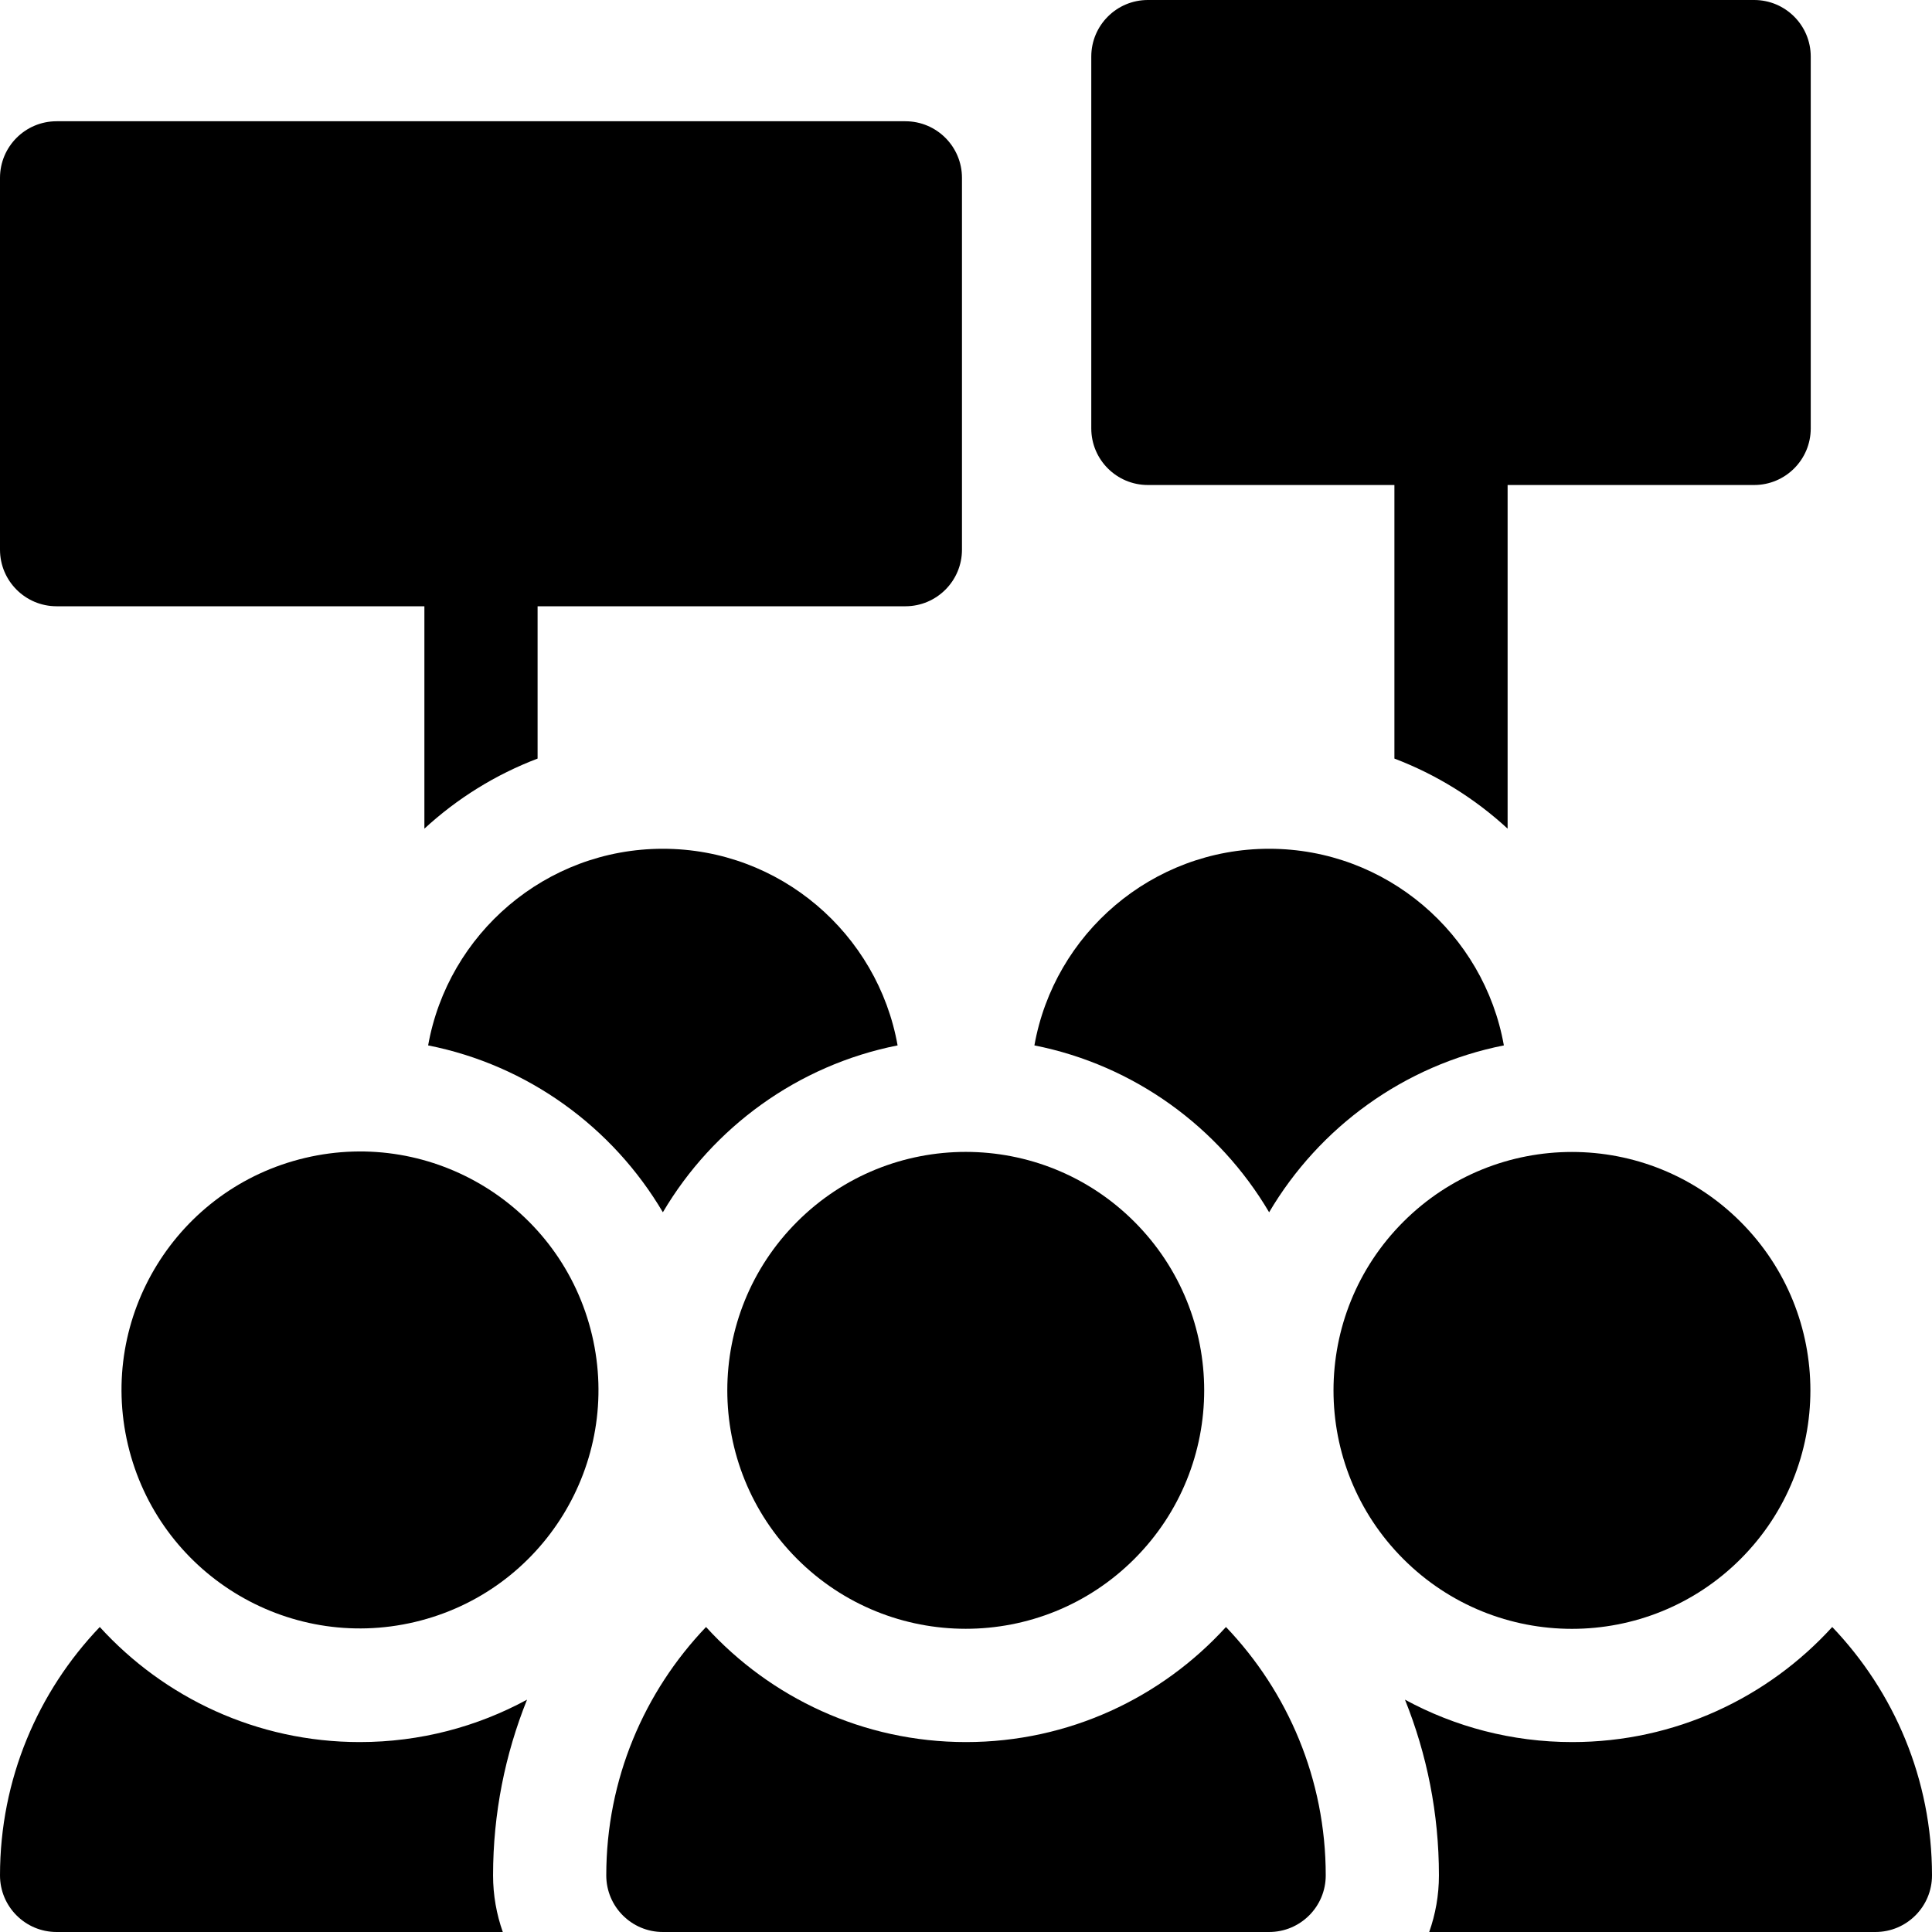 <svg id="Layer_1" enable-background="new 0 0 512 512" height="512" viewBox="0 0 512 512" width="512" xmlns="http://www.w3.org/2000/svg"><g><path d="m304.2 128.533h65.333v72.498c11.159 4.247 21.33 10.576 30 18.573v-91.071h65.333c8.284 0 15-6.716 15-15v-98.533c0-8.284-6.716-15-15-15h-160.666c-8.284 0-15 6.716-15 15v98.533c0 8.284 6.716 15 15 15z"/><ellipse cx="95.334" cy="368.467" rx="63.2" ry="63.2" transform="matrix(.973 -.23 .23 .973 -82.106 31.76)"/><ellipse cx="416.667" cy="368.467" rx="63.2" ry="63.2" transform="matrix(.707 -.707 .707 .707 -138.507 402.549)"/><path d="m336.333 321.266c13.279-22.513 35.745-38.986 62.206-44.224-5.26-29.576-31.142-52.109-62.205-52.109s-56.946 22.534-62.206 52.109c26.461 5.238 48.927 21.711 62.205 44.224z"/><path d="m15 160.667h97.467v58.938c8.67-7.997 18.841-14.326 30-18.573v-40.365h97.466c8.284 0 15-6.716 15-15v-98.534c0-8.284-6.716-15-15-15h-224.933c-8.284 0-15 6.716-15 15v98.533c0 8.285 6.716 15.001 15 15.001z"/><path d="m175.667 224.933c-31.063 0-56.945 22.534-62.206 52.109 26.461 5.238 48.927 21.711 62.206 44.224 13.279-22.513 35.744-38.986 62.205-44.224-5.26-29.575-31.142-52.109-62.205-52.109z"/><path d="m95.334 461.667c-27.266 0-51.835-11.77-68.893-30.496-16.371 17.126-26.441 40.323-26.441 65.829 0 8.284 6.716 15 15 15h118.247c-1.665-4.695-2.58-9.742-2.58-15 0-16.453 3.211-32.164 9.001-46.57-13.192 7.164-28.296 11.237-44.334 11.237z"/><path d="m256 461.667c-27.266 0-51.835-11.77-68.893-30.496-16.371 17.126-26.44 40.323-26.44 65.829 0 8.284 6.716 15 15 15h160.667c8.284 0 15-6.716 15-15 0-25.506-10.069-48.703-26.44-65.829-17.059 18.725-41.627 30.496-68.894 30.496z"/><path d="m485.56 431.171c-17.058 18.725-41.627 30.496-68.893 30.496-16.038 0-31.143-4.073-44.335-11.237 5.791 14.407 9.001 30.117 9.001 46.57 0 5.258-.915 10.305-2.58 15h118.247c8.284 0 15-6.716 15-15 0-25.506-10.069-48.703-26.44-65.829z"/><ellipse cx="256" cy="368.467" rx="63.2" ry="63.2" transform="matrix(.707 -.707 .707 .707 -185.565 288.941)"/></g></svg>